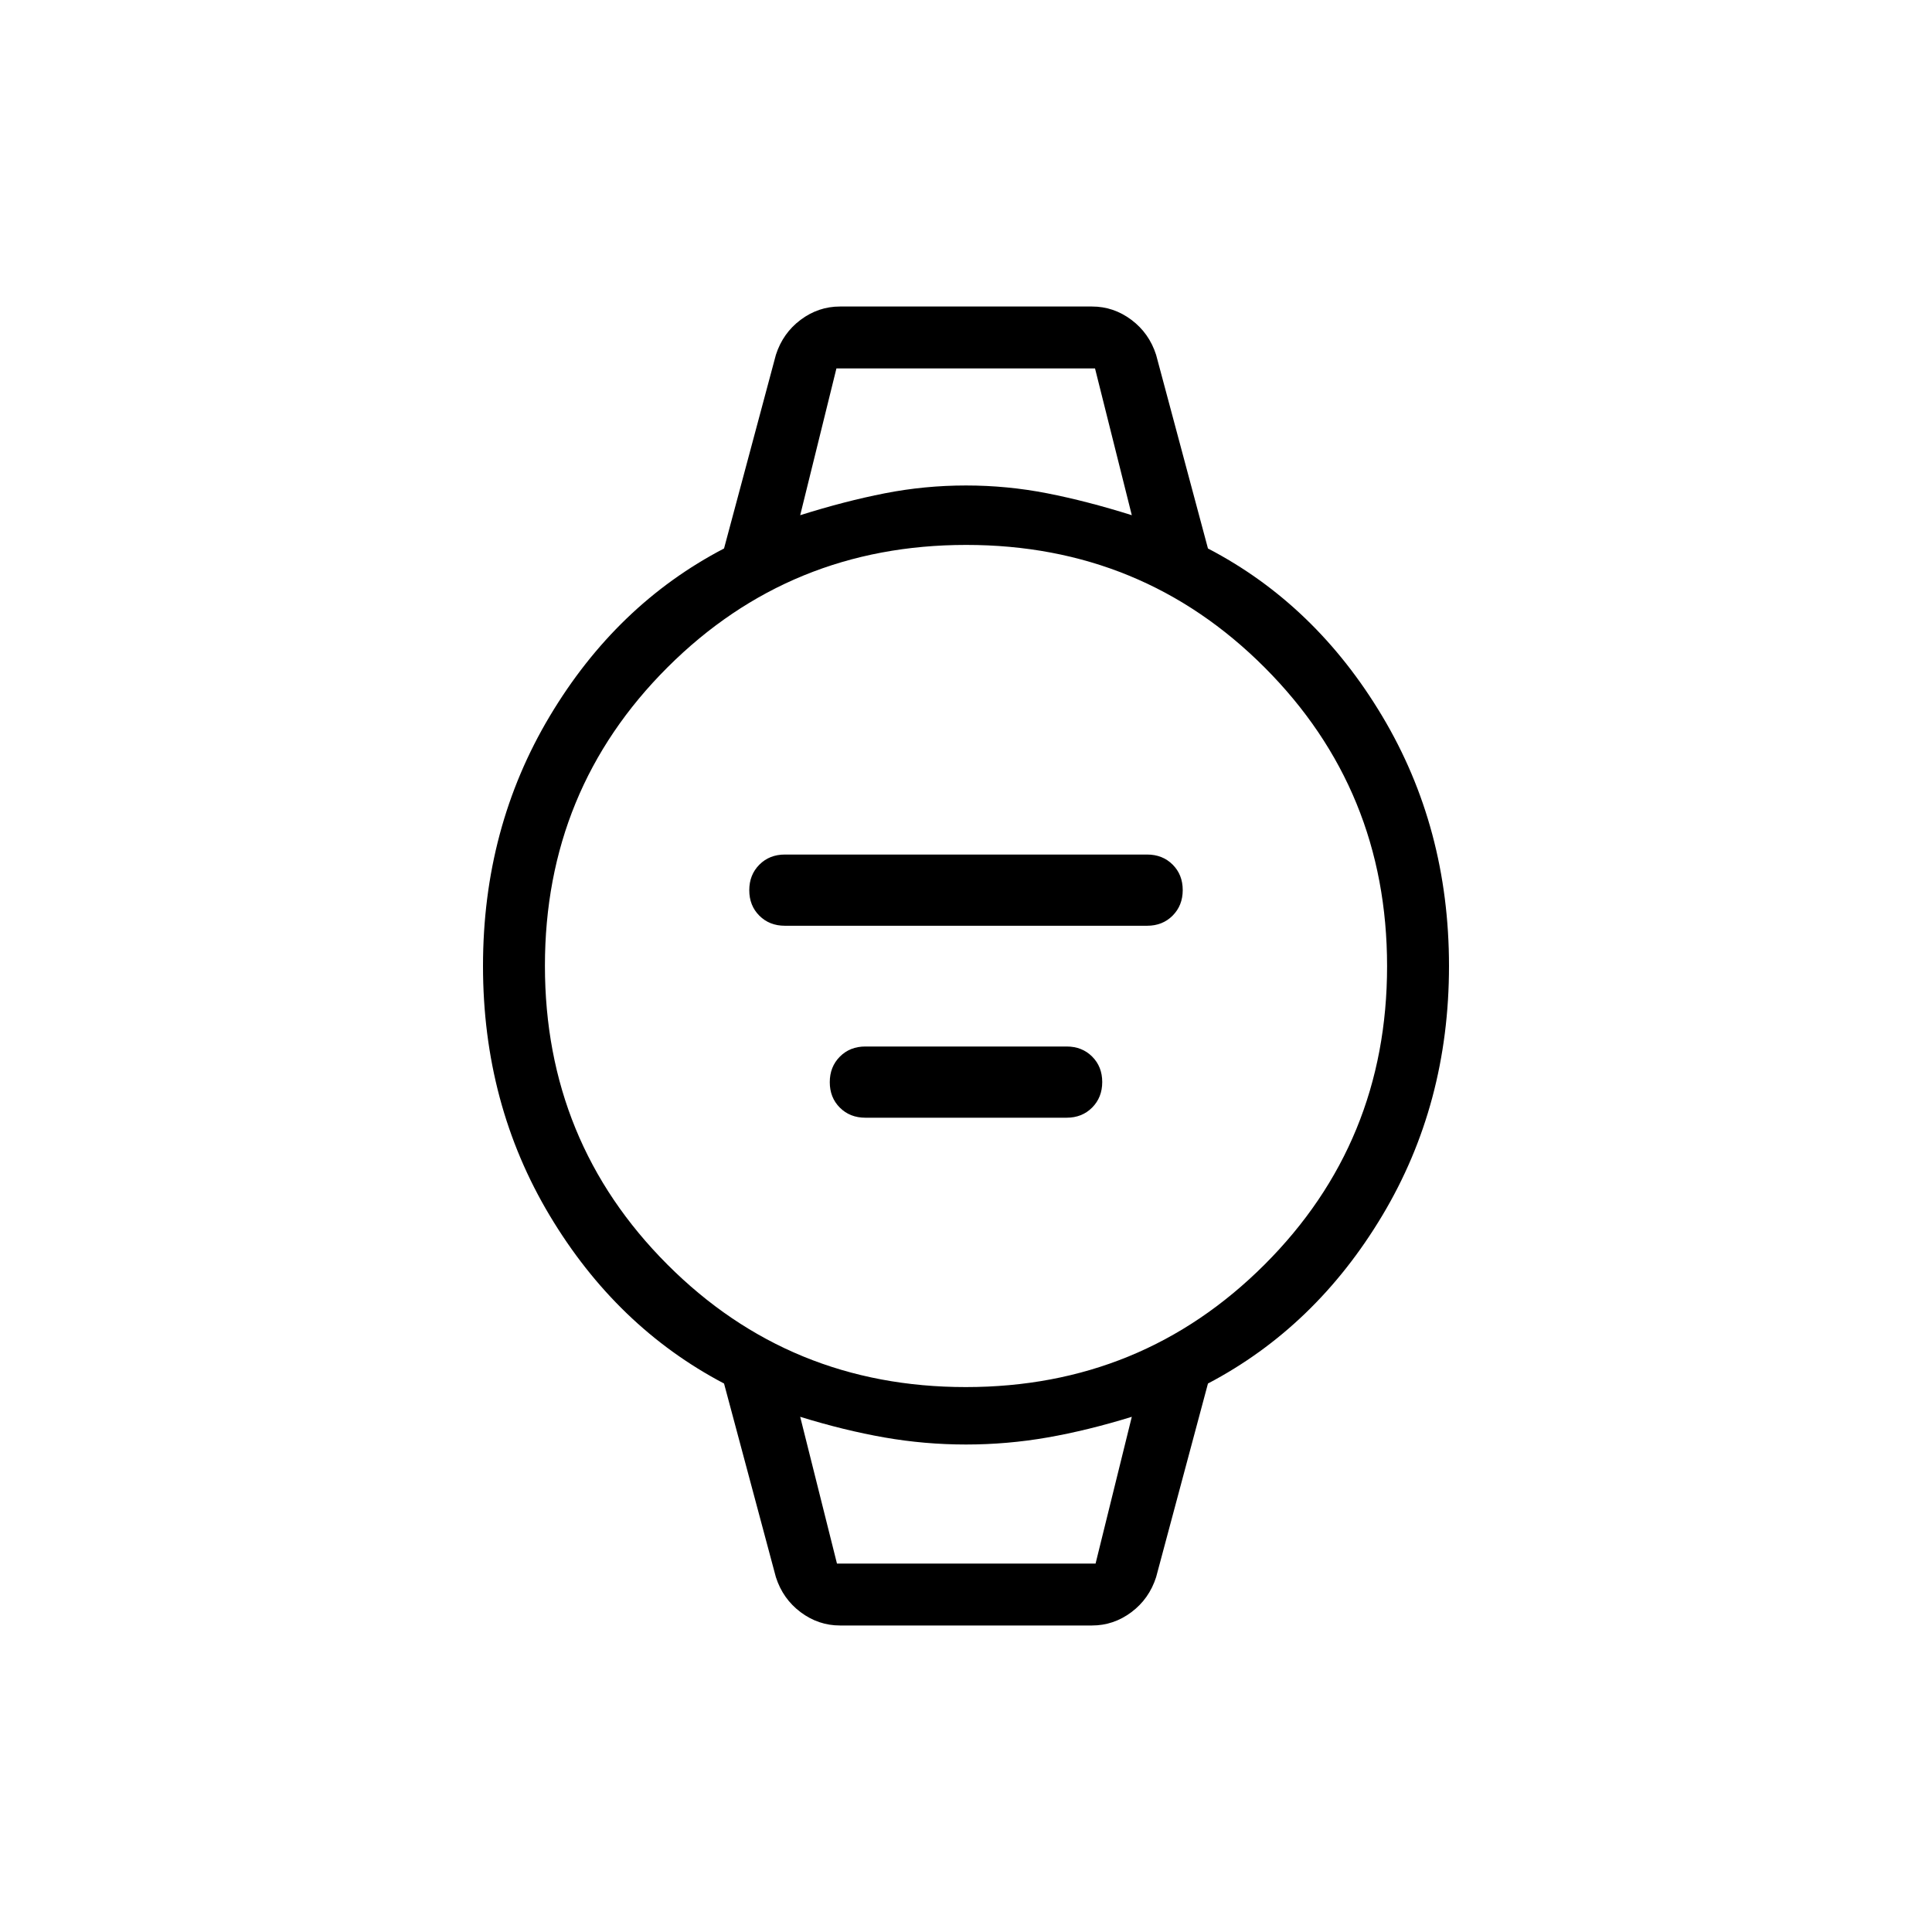 <svg xmlns="http://www.w3.org/2000/svg" width="48" height="48" viewBox="0 -960 960 960"><path d="M390-500q-7.667 0-12.68-5.003-5.012-5.002-5.012-12.654 0-7.651 5.012-12.689 5.013-5.039 12.68-5.039h180q7.667 0 12.68 5.003 5.012 5.003 5.012 12.654t-5.012 12.69Q577.667-500 570-500H390Zm40 95.385q-7.667 0-12.68-5.003-5.012-5.003-5.012-12.654t5.012-12.69Q422.333-440 430-440h100q7.667 0 12.68 5.003 5.012 5.002 5.012 12.654 0 7.651-5.012 12.689-5.013 5.039-12.68 5.039H430Zm-12.615 252.308q-10.721 0-19.548-6.602-8.827-6.602-12.299-17.398l-25.769-96.231Q306.307-300.615 273.154-356 240-411.385 240-480q0-68.615 33.154-124.115 33.153-55.5 86.615-83.347l25.769-96.231q3.472-10.796 12.299-17.398t19.548-6.602h125.23q10.721 0 19.548 6.602 8.827 6.602 12.299 17.398l25.769 96.231q53.462 27.847 86.615 83.347Q720-548.615 720-480t-33.154 124q-33.153 55.385-86.615 83.462l-25.769 96.231q-3.472 10.796-12.299 17.398t-19.548 6.602h-125.23Zm62.512-118.462q87.488 0 148.411-60.82t60.923-148.308q0-87.488-60.82-148.411t-148.308-60.923q-87.488 0-148.411 60.82t-60.923 148.308q0 87.488 60.82 148.411t148.308 60.923ZM397.615-704q22.231-7 42.062-10.885 19.831-3.884 40.323-3.884t40.323 3.884Q540.154-711 562.385-704l-18.272-72.923H415.615l-18 72.923Zm18.272 520.923h128.498l18-72.923q-21.88 6.769-41.887 10.269-20.006 3.5-40.498 3.5-20.492 0-40.498-3.5-20.007-3.5-41.887-10.269l18.272 72.923Zm-18.272-593.846h164.77-164.77Zm18.243 593.846h-18.243 164.77-146.527Z"/></svg>